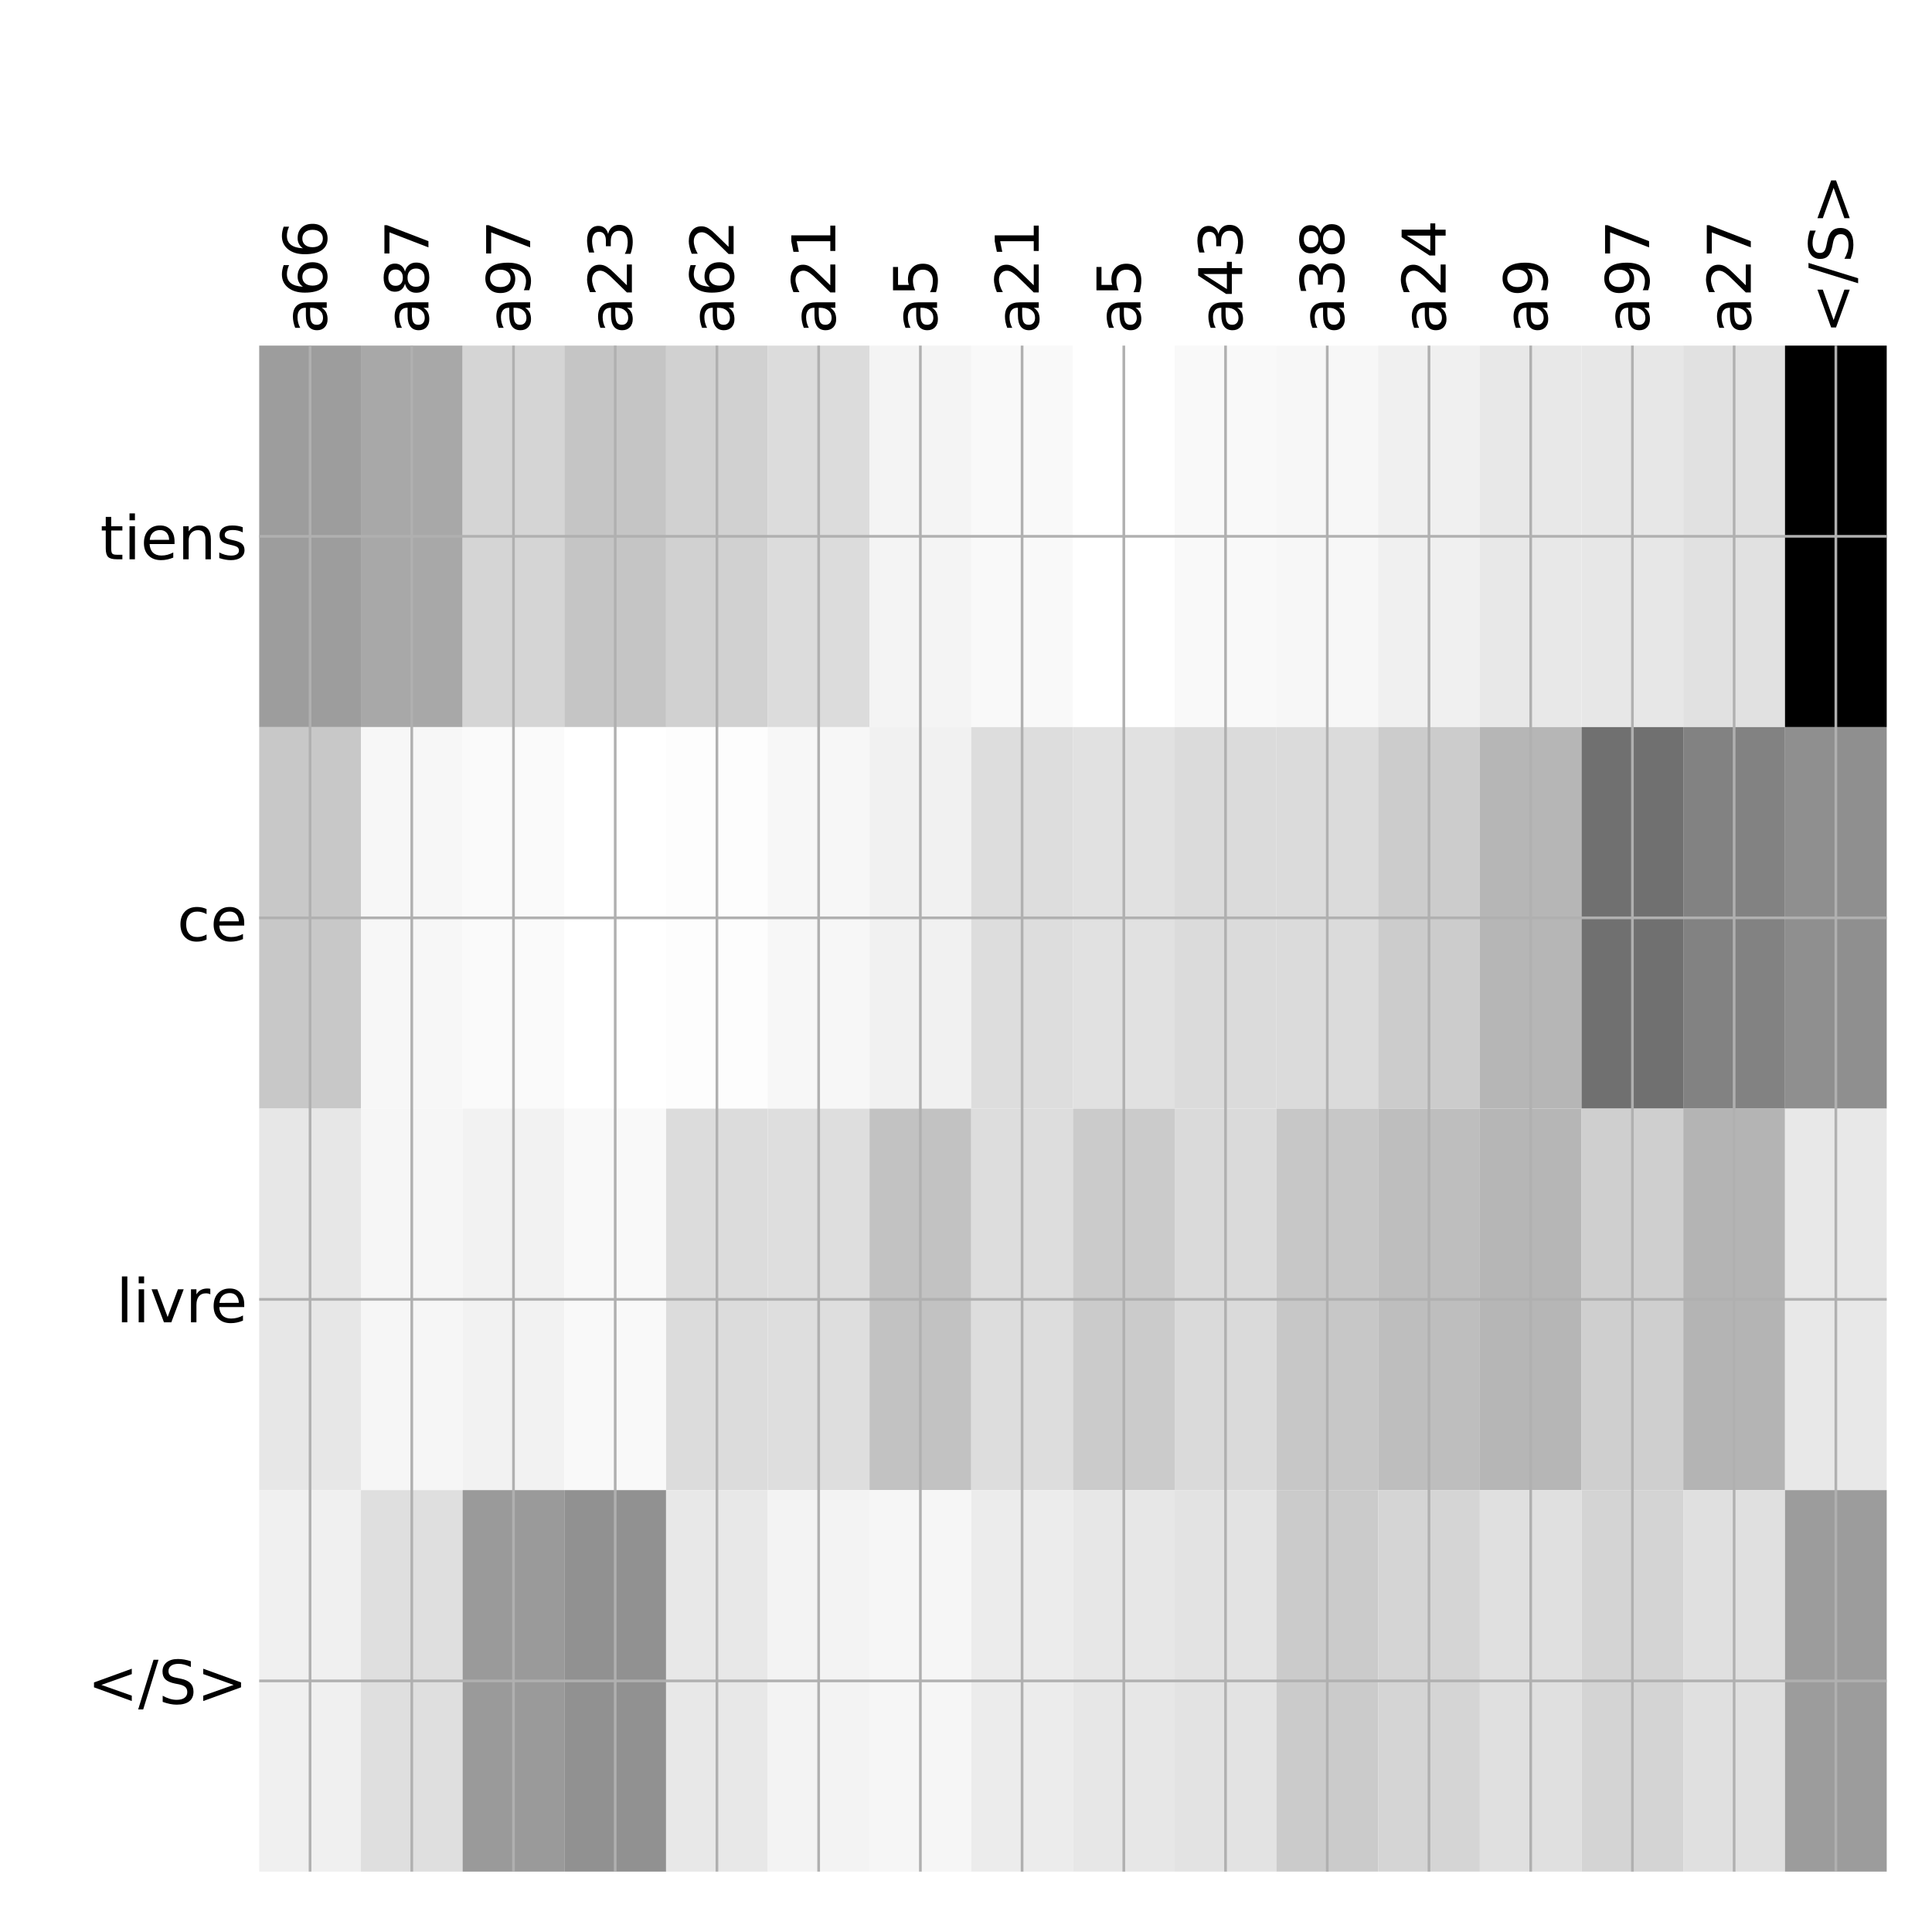 <?xml version="1.0" encoding="utf-8" standalone="no"?>
<!DOCTYPE svg PUBLIC "-//W3C//DTD SVG 1.1//EN"
  "http://www.w3.org/Graphics/SVG/1.1/DTD/svg11.dtd">
<!-- Created with matplotlib (http://matplotlib.org/) -->
<svg height="576pt" version="1.1" viewBox="0 0 576 576" width="576pt" xmlns="http://www.w3.org/2000/svg" xmlns:xlink="http://www.w3.org/1999/xlink">
 <defs>
  <style type="text/css">
*{stroke-linecap:butt;stroke-linejoin:round;}
  </style>
 </defs>
 <g id="figure_1">
  <g id="patch_1">
   <path d="M 0 576 
L 576 576 
L 576 0 
L 0 0 
z
" style="fill:#ffffff;"/>
  </g>
  <g id="axes_1">
   <g id="PolyCollection_1">
    <path clip-path="url(#peb4f877f38)" d="M 77.275 103.033 
L 77.275 216.775 
L 107.602 216.775 
L 107.602 103.033 
L 77.275 103.033 
z
" style="fill:#9d9d9d;"/>
    <path clip-path="url(#peb4f877f38)" d="M 107.602 103.033 
L 107.602 216.775 
L 137.928 216.775 
L 137.928 103.033 
L 107.602 103.033 
z
" style="fill:#a8a8a8;"/>
    <path clip-path="url(#peb4f877f38)" d="M 137.928 103.033 
L 137.928 216.775 
L 168.255 216.775 
L 168.255 103.033 
L 137.928 103.033 
z
" style="fill:#d5d5d5;"/>
    <path clip-path="url(#peb4f877f38)" d="M 168.255 103.033 
L 168.255 216.775 
L 198.581 216.775 
L 198.581 103.033 
L 168.255 103.033 
z
" style="fill:#c5c5c5;"/>
    <path clip-path="url(#peb4f877f38)" d="M 198.581 103.033 
L 198.581 216.775 
L 228.908 216.775 
L 228.908 103.033 
L 198.581 103.033 
z
" style="fill:#d1d1d1;"/>
    <path clip-path="url(#peb4f877f38)" d="M 228.908 103.033 
L 228.908 216.775 
L 259.234 216.775 
L 259.234 103.033 
L 228.908 103.033 
z
" style="fill:#dcdcdc;"/>
    <path clip-path="url(#peb4f877f38)" d="M 259.234 103.033 
L 259.234 216.775 
L 289.561 216.775 
L 289.561 103.033 
L 259.234 103.033 
z
" style="fill:#f4f4f4;"/>
    <path clip-path="url(#peb4f877f38)" d="M 289.561 103.033 
L 289.561 216.775 
L 319.887 216.775 
L 319.887 103.033 
L 289.561 103.033 
z
" style="fill:#f9f9f9;"/>
    <path clip-path="url(#peb4f877f38)" d="M 319.887 103.033 
L 319.887 216.775 
L 350.214 216.775 
L 350.214 103.033 
L 319.887 103.033 
z
" style="fill:#ffffff;"/>
    <path clip-path="url(#peb4f877f38)" d="M 350.214 103.033 
L 350.214 216.775 
L 380.541 216.775 
L 380.541 103.033 
L 350.214 103.033 
z
" style="fill:#f9f9f9;"/>
    <path clip-path="url(#peb4f877f38)" d="M 380.541 103.033 
L 380.541 216.775 
L 410.867 216.775 
L 410.867 103.033 
L 380.541 103.033 
z
" style="fill:#f7f7f7;"/>
    <path clip-path="url(#peb4f877f38)" d="M 410.867 103.033 
L 410.867 216.775 
L 441.194 216.775 
L 441.194 103.033 
L 410.867 103.033 
z
" style="fill:#f0f0f0;"/>
    <path clip-path="url(#peb4f877f38)" d="M 441.194 103.033 
L 441.194 216.775 
L 471.52 216.775 
L 471.52 103.033 
L 441.194 103.033 
z
" style="fill:#e8e8e8;"/>
    <path clip-path="url(#peb4f877f38)" d="M 471.52 103.033 
L 471.52 216.775 
L 501.847 216.775 
L 501.847 103.033 
L 471.52 103.033 
z
" style="fill:#e7e7e7;"/>
    <path clip-path="url(#peb4f877f38)" d="M 501.847 103.033 
L 501.847 216.775 
L 532.173 216.775 
L 532.173 103.033 
L 501.847 103.033 
z
" style="fill:#e1e1e1;"/>
    <path clip-path="url(#peb4f877f38)" d="M 532.173 103.033 
L 532.173 216.775 
L 562.5 216.775 
L 562.5 103.033 
L 532.173 103.033 
z
"/>
    <path clip-path="url(#peb4f877f38)" d="M 77.275 216.775 
L 77.275 330.517 
L 107.602 330.517 
L 107.602 216.775 
L 77.275 216.775 
z
" style="fill:#c8c8c8;"/>
    <path clip-path="url(#peb4f877f38)" d="M 107.602 216.775 
L 107.602 330.517 
L 137.928 330.517 
L 137.928 216.775 
L 107.602 216.775 
z
" style="fill:#f7f7f7;"/>
    <path clip-path="url(#peb4f877f38)" d="M 137.928 216.775 
L 137.928 330.517 
L 168.255 330.517 
L 168.255 216.775 
L 137.928 216.775 
z
" style="fill:#fafafa;"/>
    <path clip-path="url(#peb4f877f38)" d="M 168.255 216.775 
L 168.255 330.517 
L 198.581 330.517 
L 198.581 216.775 
L 168.255 216.775 
z
" style="fill:#ffffff;"/>
    <path clip-path="url(#peb4f877f38)" d="M 198.581 216.775 
L 198.581 330.517 
L 228.908 330.517 
L 228.908 216.775 
L 198.581 216.775 
z
" style="fill:#fdfdfd;"/>
    <path clip-path="url(#peb4f877f38)" d="M 228.908 216.775 
L 228.908 330.517 
L 259.234 330.517 
L 259.234 216.775 
L 228.908 216.775 
z
" style="fill:#f7f7f7;"/>
    <path clip-path="url(#peb4f877f38)" d="M 259.234 216.775 
L 259.234 330.517 
L 289.561 330.517 
L 289.561 216.775 
L 259.234 216.775 
z
" style="fill:#f1f1f1;"/>
    <path clip-path="url(#peb4f877f38)" d="M 289.561 216.775 
L 289.561 330.517 
L 319.887 330.517 
L 319.887 216.775 
L 289.561 216.775 
z
" style="fill:#dddddd;"/>
    <path clip-path="url(#peb4f877f38)" d="M 319.887 216.775 
L 319.887 330.517 
L 350.214 330.517 
L 350.214 216.775 
L 319.887 216.775 
z
" style="fill:#e1e1e1;"/>
    <path clip-path="url(#peb4f877f38)" d="M 350.214 216.775 
L 350.214 330.517 
L 380.541 330.517 
L 380.541 216.775 
L 350.214 216.775 
z
" style="fill:#dbdbdb;"/>
    <path clip-path="url(#peb4f877f38)" d="M 380.541 216.775 
L 380.541 330.517 
L 410.867 330.517 
L 410.867 216.775 
L 380.541 216.775 
z
" style="fill:#dbdbdb;"/>
    <path clip-path="url(#peb4f877f38)" d="M 410.867 216.775 
L 410.867 330.517 
L 441.194 330.517 
L 441.194 216.775 
L 410.867 216.775 
z
" style="fill:#cccccc;"/>
    <path clip-path="url(#peb4f877f38)" d="M 441.194 216.775 
L 441.194 330.517 
L 471.52 330.517 
L 471.52 216.775 
L 441.194 216.775 
z
" style="fill:#b6b6b6;"/>
    <path clip-path="url(#peb4f877f38)" d="M 471.52 216.775 
L 471.52 330.517 
L 501.847 330.517 
L 501.847 216.775 
L 471.52 216.775 
z
" style="fill:#707070;"/>
    <path clip-path="url(#peb4f877f38)" d="M 501.847 216.775 
L 501.847 330.517 
L 532.173 330.517 
L 532.173 216.775 
L 501.847 216.775 
z
" style="fill:#828282;"/>
    <path clip-path="url(#peb4f877f38)" d="M 532.173 216.775 
L 532.173 330.517 
L 562.5 330.517 
L 562.5 216.775 
L 532.173 216.775 
z
" style="fill:#8f8f8f;"/>
    <path clip-path="url(#peb4f877f38)" d="M 77.275 330.517 
L 77.275 444.258 
L 107.602 444.258 
L 107.602 330.517 
L 77.275 330.517 
z
" style="fill:#e7e7e7;"/>
    <path clip-path="url(#peb4f877f38)" d="M 107.602 330.517 
L 107.602 444.258 
L 137.928 444.258 
L 137.928 330.517 
L 107.602 330.517 
z
" style="fill:#f6f6f6;"/>
    <path clip-path="url(#peb4f877f38)" d="M 137.928 330.517 
L 137.928 444.258 
L 168.255 444.258 
L 168.255 330.517 
L 137.928 330.517 
z
" style="fill:#f2f2f2;"/>
    <path clip-path="url(#peb4f877f38)" d="M 168.255 330.517 
L 168.255 444.258 
L 198.581 444.258 
L 198.581 330.517 
L 168.255 330.517 
z
" style="fill:#f9f9f9;"/>
    <path clip-path="url(#peb4f877f38)" d="M 198.581 330.517 
L 198.581 444.258 
L 228.908 444.258 
L 228.908 330.517 
L 198.581 330.517 
z
" style="fill:#dcdcdc;"/>
    <path clip-path="url(#peb4f877f38)" d="M 228.908 330.517 
L 228.908 444.258 
L 259.234 444.258 
L 259.234 330.517 
L 228.908 330.517 
z
" style="fill:#dedede;"/>
    <path clip-path="url(#peb4f877f38)" d="M 259.234 330.517 
L 259.234 444.258 
L 289.561 444.258 
L 289.561 330.517 
L 259.234 330.517 
z
" style="fill:#c2c2c2;"/>
    <path clip-path="url(#peb4f877f38)" d="M 289.561 330.517 
L 289.561 444.258 
L 319.887 444.258 
L 319.887 330.517 
L 289.561 330.517 
z
" style="fill:#dddddd;"/>
    <path clip-path="url(#peb4f877f38)" d="M 319.887 330.517 
L 319.887 444.258 
L 350.214 444.258 
L 350.214 330.517 
L 319.887 330.517 
z
" style="fill:#cbcbcb;"/>
    <path clip-path="url(#peb4f877f38)" d="M 350.214 330.517 
L 350.214 444.258 
L 380.541 444.258 
L 380.541 330.517 
L 350.214 330.517 
z
" style="fill:#dadada;"/>
    <path clip-path="url(#peb4f877f38)" d="M 380.541 330.517 
L 380.541 444.258 
L 410.867 444.258 
L 410.867 330.517 
L 380.541 330.517 
z
" style="fill:#c7c7c7;"/>
    <path clip-path="url(#peb4f877f38)" d="M 410.867 330.517 
L 410.867 444.258 
L 441.194 444.258 
L 441.194 330.517 
L 410.867 330.517 
z
" style="fill:#bebebe;"/>
    <path clip-path="url(#peb4f877f38)" d="M 441.194 330.517 
L 441.194 444.258 
L 471.52 444.258 
L 471.52 330.517 
L 441.194 330.517 
z
" style="fill:#b6b6b6;"/>
    <path clip-path="url(#peb4f877f38)" d="M 471.52 330.517 
L 471.52 444.258 
L 501.847 444.258 
L 501.847 330.517 
L 471.52 330.517 
z
" style="fill:#cfcfcf;"/>
    <path clip-path="url(#peb4f877f38)" d="M 501.847 330.517 
L 501.847 444.258 
L 532.173 444.258 
L 532.173 330.517 
L 501.847 330.517 
z
" style="fill:#b4b4b4;"/>
    <path clip-path="url(#peb4f877f38)" d="M 532.173 330.517 
L 532.173 444.258 
L 562.5 444.258 
L 562.5 330.517 
L 532.173 330.517 
z
" style="fill:#e8e8e8;"/>
    <path clip-path="url(#peb4f877f38)" d="M 77.275 444.258 
L 77.275 558 
L 107.602 558 
L 107.602 444.258 
L 77.275 444.258 
z
" style="fill:#f0f0f0;"/>
    <path clip-path="url(#peb4f877f38)" d="M 107.602 444.258 
L 107.602 558 
L 137.928 558 
L 137.928 444.258 
L 107.602 444.258 
z
" style="fill:#dfdfdf;"/>
    <path clip-path="url(#peb4f877f38)" d="M 137.928 444.258 
L 137.928 558 
L 168.255 558 
L 168.255 444.258 
L 137.928 444.258 
z
" style="fill:#9a9a9a;"/>
    <path clip-path="url(#peb4f877f38)" d="M 168.255 444.258 
L 168.255 558 
L 198.581 558 
L 198.581 444.258 
L 168.255 444.258 
z
" style="fill:#919191;"/>
    <path clip-path="url(#peb4f877f38)" d="M 198.581 444.258 
L 198.581 558 
L 228.908 558 
L 228.908 444.258 
L 198.581 444.258 
z
" style="fill:#e8e8e8;"/>
    <path clip-path="url(#peb4f877f38)" d="M 228.908 444.258 
L 228.908 558 
L 259.234 558 
L 259.234 444.258 
L 228.908 444.258 
z
" style="fill:#f3f3f3;"/>
    <path clip-path="url(#peb4f877f38)" d="M 259.234 444.258 
L 259.234 558 
L 289.561 558 
L 289.561 444.258 
L 259.234 444.258 
z
" style="fill:#f6f6f6;"/>
    <path clip-path="url(#peb4f877f38)" d="M 289.561 444.258 
L 289.561 558 
L 319.887 558 
L 319.887 444.258 
L 289.561 444.258 
z
" style="fill:#ececec;"/>
    <path clip-path="url(#peb4f877f38)" d="M 319.887 444.258 
L 319.887 558 
L 350.214 558 
L 350.214 444.258 
L 319.887 444.258 
z
" style="fill:#e7e7e7;"/>
    <path clip-path="url(#peb4f877f38)" d="M 350.214 444.258 
L 350.214 558 
L 380.541 558 
L 380.541 444.258 
L 350.214 444.258 
z
" style="fill:#e3e3e3;"/>
    <path clip-path="url(#peb4f877f38)" d="M 380.541 444.258 
L 380.541 558 
L 410.867 558 
L 410.867 444.258 
L 380.541 444.258 
z
" style="fill:#cbcbcb;"/>
    <path clip-path="url(#peb4f877f38)" d="M 410.867 444.258 
L 410.867 558 
L 441.194 558 
L 441.194 444.258 
L 410.867 444.258 
z
" style="fill:#d5d5d5;"/>
    <path clip-path="url(#peb4f877f38)" d="M 441.194 444.258 
L 441.194 558 
L 471.52 558 
L 471.52 444.258 
L 441.194 444.258 
z
" style="fill:#e0e0e0;"/>
    <path clip-path="url(#peb4f877f38)" d="M 471.52 444.258 
L 471.52 558 
L 501.847 558 
L 501.847 444.258 
L 471.52 444.258 
z
" style="fill:#d4d4d4;"/>
    <path clip-path="url(#peb4f877f38)" d="M 501.847 444.258 
L 501.847 558 
L 532.173 558 
L 532.173 444.258 
L 501.847 444.258 
z
" style="fill:#e0e0e0;"/>
    <path clip-path="url(#peb4f877f38)" d="M 532.173 444.258 
L 532.173 558 
L 562.5 558 
L 562.5 444.258 
L 532.173 444.258 
z
" style="fill:#9c9c9c;"/>
   </g>
   <g id="matplotlib.axis_1">
    <g id="xtick_1">
     <g id="line2d_1">
      <path clip-path="url(#peb4f877f38)" d="M 92.438 558 
L 92.438 103.033 
" style="fill:none;stroke:#b0b0b0;stroke-linecap:square;stroke-width:0.8;"/>
     </g>
     <g id="line2d_2"/>
     <g id="text_1">
      <!-- a66 -->
      <defs>
       <path d="M 34.281 27.484 
Q 23.391 27.484 19.188 25 
Q 14.984 22.516 14.984 16.5 
Q 14.984 11.719 18.141 8.906 
Q 21.297 6.109 26.703 6.109 
Q 34.188 6.109 38.703 11.406 
Q 43.219 16.703 43.219 25.484 
L 43.219 27.484 
z
M 52.203 31.203 
L 52.203 0 
L 43.219 0 
L 43.219 8.297 
Q 40.141 3.328 35.547 0.953 
Q 30.953 -1.422 24.312 -1.422 
Q 15.922 -1.422 10.953 3.297 
Q 6 8.016 6 15.922 
Q 6 25.141 12.172 29.828 
Q 18.359 34.516 30.609 34.516 
L 43.219 34.516 
L 43.219 35.406 
Q 43.219 41.609 39.141 45 
Q 35.062 48.391 27.688 48.391 
Q 23 48.391 18.547 47.266 
Q 14.109 46.141 10.016 43.891 
L 10.016 52.203 
Q 14.938 54.109 19.578 55.047 
Q 24.219 56 28.609 56 
Q 40.484 56 46.344 49.844 
Q 52.203 43.703 52.203 31.203 
z
" id="DejaVuSans-61"/>
       <path d="M 33.016 40.375 
Q 26.375 40.375 22.484 35.828 
Q 18.609 31.297 18.609 23.391 
Q 18.609 15.531 22.484 10.953 
Q 26.375 6.391 33.016 6.391 
Q 39.656 6.391 43.531 10.953 
Q 47.406 15.531 47.406 23.391 
Q 47.406 31.297 43.531 35.828 
Q 39.656 40.375 33.016 40.375 
z
M 52.594 71.297 
L 52.594 62.312 
Q 48.875 64.062 45.094 64.984 
Q 41.312 65.922 37.594 65.922 
Q 27.828 65.922 22.672 59.328 
Q 17.531 52.734 16.797 39.406 
Q 19.672 43.656 24.016 45.922 
Q 28.375 48.188 33.594 48.188 
Q 44.578 48.188 50.953 41.516 
Q 57.328 34.859 57.328 23.391 
Q 57.328 12.156 50.688 5.359 
Q 44.047 -1.422 33.016 -1.422 
Q 20.359 -1.422 13.672 8.266 
Q 6.984 17.969 6.984 36.375 
Q 6.984 53.656 15.188 63.938 
Q 23.391 74.219 37.203 74.219 
Q 40.922 74.219 44.703 73.484 
Q 48.484 72.75 52.594 71.297 
z
" id="DejaVuSans-36"/>
      </defs>
      <g transform="translate(97.405 99.533)rotate(-90)scale(0.18 -0.18)">
       <use xlink:href="#DejaVuSans-61"/>
       <use x="61.279" xlink:href="#DejaVuSans-36"/>
       <use x="124.902" xlink:href="#DejaVuSans-36"/>
      </g>
     </g>
    </g>
    <g id="xtick_2">
     <g id="line2d_3">
      <path clip-path="url(#peb4f877f38)" d="M 122.765 558 
L 122.765 103.033 
" style="fill:none;stroke:#b0b0b0;stroke-linecap:square;stroke-width:0.8;"/>
     </g>
     <g id="line2d_4"/>
     <g id="text_2">
      <!-- a87 -->
      <defs>
       <path d="M 31.781 34.625 
Q 24.75 34.625 20.719 30.859 
Q 16.703 27.094 16.703 20.516 
Q 16.703 13.922 20.719 10.156 
Q 24.75 6.391 31.781 6.391 
Q 38.812 6.391 42.859 10.172 
Q 46.922 13.969 46.922 20.516 
Q 46.922 27.094 42.891 30.859 
Q 38.875 34.625 31.781 34.625 
z
M 21.922 38.812 
Q 15.578 40.375 12.031 44.719 
Q 8.5 49.078 8.5 55.328 
Q 8.5 64.062 14.719 69.141 
Q 20.953 74.219 31.781 74.219 
Q 42.672 74.219 48.875 69.141 
Q 55.078 64.062 55.078 55.328 
Q 55.078 49.078 51.531 44.719 
Q 48 40.375 41.703 38.812 
Q 48.828 37.156 52.797 32.312 
Q 56.781 27.484 56.781 20.516 
Q 56.781 9.906 50.312 4.234 
Q 43.844 -1.422 31.781 -1.422 
Q 19.734 -1.422 13.25 4.234 
Q 6.781 9.906 6.781 20.516 
Q 6.781 27.484 10.781 32.312 
Q 14.797 37.156 21.922 38.812 
z
M 18.312 54.391 
Q 18.312 48.734 21.844 45.562 
Q 25.391 42.391 31.781 42.391 
Q 38.141 42.391 41.719 45.562 
Q 45.312 48.734 45.312 54.391 
Q 45.312 60.062 41.719 63.234 
Q 38.141 66.406 31.781 66.406 
Q 25.391 66.406 21.844 63.234 
Q 18.312 60.062 18.312 54.391 
z
" id="DejaVuSans-38"/>
       <path d="M 8.203 72.906 
L 55.078 72.906 
L 55.078 68.703 
L 28.609 0 
L 18.312 0 
L 43.219 64.594 
L 8.203 64.594 
z
" id="DejaVuSans-37"/>
      </defs>
      <g transform="translate(127.732 99.533)rotate(-90)scale(0.18 -0.18)">
       <use xlink:href="#DejaVuSans-61"/>
       <use x="61.279" xlink:href="#DejaVuSans-38"/>
       <use x="124.902" xlink:href="#DejaVuSans-37"/>
      </g>
     </g>
    </g>
    <g id="xtick_3">
     <g id="line2d_5">
      <path clip-path="url(#peb4f877f38)" d="M 153.091 558 
L 153.091 103.033 
" style="fill:none;stroke:#b0b0b0;stroke-linecap:square;stroke-width:0.8;"/>
     </g>
     <g id="line2d_6"/>
     <g id="text_3">
      <!-- a97 -->
      <defs>
       <path d="M 10.984 1.516 
L 10.984 10.5 
Q 14.703 8.734 18.5 7.812 
Q 22.312 6.891 25.984 6.891 
Q 35.75 6.891 40.891 13.453 
Q 46.047 20.016 46.781 33.406 
Q 43.953 29.203 39.594 26.953 
Q 35.25 24.703 29.984 24.703 
Q 19.047 24.703 12.672 31.312 
Q 6.297 37.938 6.297 49.422 
Q 6.297 60.641 12.938 67.422 
Q 19.578 74.219 30.609 74.219 
Q 43.266 74.219 49.922 64.516 
Q 56.594 54.828 56.594 36.375 
Q 56.594 19.141 48.406 8.859 
Q 40.234 -1.422 26.422 -1.422 
Q 22.703 -1.422 18.891 -0.688 
Q 15.094 0.047 10.984 1.516 
z
M 30.609 32.422 
Q 37.25 32.422 41.125 36.953 
Q 45.016 41.5 45.016 49.422 
Q 45.016 57.281 41.125 61.844 
Q 37.25 66.406 30.609 66.406 
Q 23.969 66.406 20.094 61.844 
Q 16.219 57.281 16.219 49.422 
Q 16.219 41.5 20.094 36.953 
Q 23.969 32.422 30.609 32.422 
z
" id="DejaVuSans-39"/>
      </defs>
      <g transform="translate(158.058 99.533)rotate(-90)scale(0.18 -0.18)">
       <use xlink:href="#DejaVuSans-61"/>
       <use x="61.279" xlink:href="#DejaVuSans-39"/>
       <use x="124.902" xlink:href="#DejaVuSans-37"/>
      </g>
     </g>
    </g>
    <g id="xtick_4">
     <g id="line2d_7">
      <path clip-path="url(#peb4f877f38)" d="M 183.418 558 
L 183.418 103.033 
" style="fill:none;stroke:#b0b0b0;stroke-linecap:square;stroke-width:0.8;"/>
     </g>
     <g id="line2d_8"/>
     <g id="text_4">
      <!-- a23 -->
      <defs>
       <path d="M 19.188 8.297 
L 53.609 8.297 
L 53.609 0 
L 7.328 0 
L 7.328 8.297 
Q 12.938 14.109 22.625 23.891 
Q 32.328 33.688 34.812 36.531 
Q 39.547 41.844 41.422 45.531 
Q 43.312 49.219 43.312 52.781 
Q 43.312 58.594 39.234 62.25 
Q 35.156 65.922 28.609 65.922 
Q 23.969 65.922 18.812 64.312 
Q 13.672 62.703 7.812 59.422 
L 7.812 69.391 
Q 13.766 71.781 18.938 73 
Q 24.125 74.219 28.422 74.219 
Q 39.75 74.219 46.484 68.547 
Q 53.219 62.891 53.219 53.422 
Q 53.219 48.922 51.531 44.891 
Q 49.859 40.875 45.406 35.406 
Q 44.188 33.984 37.641 27.219 
Q 31.109 20.453 19.188 8.297 
z
" id="DejaVuSans-32"/>
       <path d="M 40.578 39.312 
Q 47.656 37.797 51.625 33 
Q 55.609 28.219 55.609 21.188 
Q 55.609 10.406 48.188 4.484 
Q 40.766 -1.422 27.094 -1.422 
Q 22.516 -1.422 17.656 -0.516 
Q 12.797 0.391 7.625 2.203 
L 7.625 11.719 
Q 11.719 9.328 16.594 8.109 
Q 21.484 6.891 26.812 6.891 
Q 36.078 6.891 40.938 10.547 
Q 45.797 14.203 45.797 21.188 
Q 45.797 27.641 41.281 31.266 
Q 36.766 34.906 28.719 34.906 
L 20.219 34.906 
L 20.219 43.016 
L 29.109 43.016 
Q 36.375 43.016 40.234 45.922 
Q 44.094 48.828 44.094 54.297 
Q 44.094 59.906 40.109 62.906 
Q 36.141 65.922 28.719 65.922 
Q 24.656 65.922 20.016 65.031 
Q 15.375 64.156 9.812 62.312 
L 9.812 71.094 
Q 15.438 72.656 20.344 73.438 
Q 25.25 74.219 29.594 74.219 
Q 40.828 74.219 47.359 69.109 
Q 53.906 64.016 53.906 55.328 
Q 53.906 49.266 50.438 45.094 
Q 46.969 40.922 40.578 39.312 
z
" id="DejaVuSans-33"/>
      </defs>
      <g transform="translate(188.385 99.533)rotate(-90)scale(0.18 -0.18)">
       <use xlink:href="#DejaVuSans-61"/>
       <use x="61.279" xlink:href="#DejaVuSans-32"/>
       <use x="124.902" xlink:href="#DejaVuSans-33"/>
      </g>
     </g>
    </g>
    <g id="xtick_5">
     <g id="line2d_9">
      <path clip-path="url(#peb4f877f38)" d="M 213.745 558 
L 213.745 103.033 
" style="fill:none;stroke:#b0b0b0;stroke-linecap:square;stroke-width:0.8;"/>
     </g>
     <g id="line2d_10"/>
     <g id="text_5">
      <!-- a62 -->
      <g transform="translate(218.711 99.533)rotate(-90)scale(0.18 -0.18)">
       <use xlink:href="#DejaVuSans-61"/>
       <use x="61.279" xlink:href="#DejaVuSans-36"/>
       <use x="124.902" xlink:href="#DejaVuSans-32"/>
      </g>
     </g>
    </g>
    <g id="xtick_6">
     <g id="line2d_11">
      <path clip-path="url(#peb4f877f38)" d="M 244.071 558 
L 244.071 103.033 
" style="fill:none;stroke:#b0b0b0;stroke-linecap:square;stroke-width:0.8;"/>
     </g>
     <g id="line2d_12"/>
     <g id="text_6">
      <!-- a21 -->
      <defs>
       <path d="M 12.406 8.297 
L 28.516 8.297 
L 28.516 63.922 
L 10.984 60.406 
L 10.984 69.391 
L 28.422 72.906 
L 38.281 72.906 
L 38.281 8.297 
L 54.391 8.297 
L 54.391 0 
L 12.406 0 
z
" id="DejaVuSans-31"/>
      </defs>
      <g transform="translate(249.038 99.533)rotate(-90)scale(0.18 -0.18)">
       <use xlink:href="#DejaVuSans-61"/>
       <use x="61.279" xlink:href="#DejaVuSans-32"/>
       <use x="124.902" xlink:href="#DejaVuSans-31"/>
      </g>
     </g>
    </g>
    <g id="xtick_7">
     <g id="line2d_13">
      <path clip-path="url(#peb4f877f38)" d="M 274.398 558 
L 274.398 103.033 
" style="fill:none;stroke:#b0b0b0;stroke-linecap:square;stroke-width:0.8;"/>
     </g>
     <g id="line2d_14"/>
     <g id="text_7">
      <!-- a5 -->
      <defs>
       <path d="M 10.797 72.906 
L 49.516 72.906 
L 49.516 64.594 
L 19.828 64.594 
L 19.828 46.734 
Q 21.969 47.469 24.109 47.828 
Q 26.266 48.188 28.422 48.188 
Q 40.625 48.188 47.75 41.5 
Q 54.891 34.812 54.891 23.391 
Q 54.891 11.625 47.562 5.094 
Q 40.234 -1.422 26.906 -1.422 
Q 22.312 -1.422 17.547 -0.641 
Q 12.797 0.141 7.719 1.703 
L 7.719 11.625 
Q 12.109 9.234 16.797 8.062 
Q 21.484 6.891 26.703 6.891 
Q 35.156 6.891 40.078 11.328 
Q 45.016 15.766 45.016 23.391 
Q 45.016 31 40.078 35.438 
Q 35.156 39.891 26.703 39.891 
Q 22.75 39.891 18.812 39.016 
Q 14.891 38.141 10.797 36.281 
z
" id="DejaVuSans-35"/>
      </defs>
      <g transform="translate(279.365 99.533)rotate(-90)scale(0.18 -0.18)">
       <use xlink:href="#DejaVuSans-61"/>
       <use x="61.279" xlink:href="#DejaVuSans-35"/>
      </g>
     </g>
    </g>
    <g id="xtick_8">
     <g id="line2d_15">
      <path clip-path="url(#peb4f877f38)" d="M 304.724 558 
L 304.724 103.033 
" style="fill:none;stroke:#b0b0b0;stroke-linecap:square;stroke-width:0.8;"/>
     </g>
     <g id="line2d_16"/>
     <g id="text_8">
      <!-- a21 -->
      <g transform="translate(309.691 99.533)rotate(-90)scale(0.18 -0.18)">
       <use xlink:href="#DejaVuSans-61"/>
       <use x="61.279" xlink:href="#DejaVuSans-32"/>
       <use x="124.902" xlink:href="#DejaVuSans-31"/>
      </g>
     </g>
    </g>
    <g id="xtick_9">
     <g id="line2d_17">
      <path clip-path="url(#peb4f877f38)" d="M 335.051 558 
L 335.051 103.033 
" style="fill:none;stroke:#b0b0b0;stroke-linecap:square;stroke-width:0.8;"/>
     </g>
     <g id="line2d_18"/>
     <g id="text_9">
      <!-- a5 -->
      <g transform="translate(340.018 99.533)rotate(-90)scale(0.18 -0.18)">
       <use xlink:href="#DejaVuSans-61"/>
       <use x="61.279" xlink:href="#DejaVuSans-35"/>
      </g>
     </g>
    </g>
    <g id="xtick_10">
     <g id="line2d_19">
      <path clip-path="url(#peb4f877f38)" d="M 365.377 558 
L 365.377 103.033 
" style="fill:none;stroke:#b0b0b0;stroke-linecap:square;stroke-width:0.8;"/>
     </g>
     <g id="line2d_20"/>
     <g id="text_10">
      <!-- a43 -->
      <defs>
       <path d="M 37.797 64.312 
L 12.891 25.391 
L 37.797 25.391 
z
M 35.203 72.906 
L 47.609 72.906 
L 47.609 25.391 
L 58.016 25.391 
L 58.016 17.188 
L 47.609 17.188 
L 47.609 0 
L 37.797 0 
L 37.797 17.188 
L 4.891 17.188 
L 4.891 26.703 
z
" id="DejaVuSans-34"/>
      </defs>
      <g transform="translate(370.344 99.533)rotate(-90)scale(0.18 -0.18)">
       <use xlink:href="#DejaVuSans-61"/>
       <use x="61.279" xlink:href="#DejaVuSans-34"/>
       <use x="124.902" xlink:href="#DejaVuSans-33"/>
      </g>
     </g>
    </g>
    <g id="xtick_11">
     <g id="line2d_21">
      <path clip-path="url(#peb4f877f38)" d="M 395.704 558 
L 395.704 103.033 
" style="fill:none;stroke:#b0b0b0;stroke-linecap:square;stroke-width:0.8;"/>
     </g>
     <g id="line2d_22"/>
     <g id="text_11">
      <!-- a38 -->
      <g transform="translate(400.671 99.533)rotate(-90)scale(0.18 -0.18)">
       <use xlink:href="#DejaVuSans-61"/>
       <use x="61.279" xlink:href="#DejaVuSans-33"/>
       <use x="124.902" xlink:href="#DejaVuSans-38"/>
      </g>
     </g>
    </g>
    <g id="xtick_12">
     <g id="line2d_23">
      <path clip-path="url(#peb4f877f38)" d="M 426.03 558 
L 426.03 103.033 
" style="fill:none;stroke:#b0b0b0;stroke-linecap:square;stroke-width:0.8;"/>
     </g>
     <g id="line2d_24"/>
     <g id="text_12">
      <!-- a24 -->
      <g transform="translate(430.997 99.533)rotate(-90)scale(0.18 -0.18)">
       <use xlink:href="#DejaVuSans-61"/>
       <use x="61.279" xlink:href="#DejaVuSans-32"/>
       <use x="124.902" xlink:href="#DejaVuSans-34"/>
      </g>
     </g>
    </g>
    <g id="xtick_13">
     <g id="line2d_25">
      <path clip-path="url(#peb4f877f38)" d="M 456.357 558 
L 456.357 103.033 
" style="fill:none;stroke:#b0b0b0;stroke-linecap:square;stroke-width:0.8;"/>
     </g>
     <g id="line2d_26"/>
     <g id="text_13">
      <!-- a9 -->
      <g transform="translate(461.324 99.533)rotate(-90)scale(0.18 -0.18)">
       <use xlink:href="#DejaVuSans-61"/>
       <use x="61.279" xlink:href="#DejaVuSans-39"/>
      </g>
     </g>
    </g>
    <g id="xtick_14">
     <g id="line2d_27">
      <path clip-path="url(#peb4f877f38)" d="M 486.684 558 
L 486.684 103.033 
" style="fill:none;stroke:#b0b0b0;stroke-linecap:square;stroke-width:0.8;"/>
     </g>
     <g id="line2d_28"/>
     <g id="text_14">
      <!-- a97 -->
      <g transform="translate(491.65 99.533)rotate(-90)scale(0.18 -0.18)">
       <use xlink:href="#DejaVuSans-61"/>
       <use x="61.279" xlink:href="#DejaVuSans-39"/>
       <use x="124.902" xlink:href="#DejaVuSans-37"/>
      </g>
     </g>
    </g>
    <g id="xtick_15">
     <g id="line2d_29">
      <path clip-path="url(#peb4f877f38)" d="M 517.01 558 
L 517.01 103.033 
" style="fill:none;stroke:#b0b0b0;stroke-linecap:square;stroke-width:0.8;"/>
     </g>
     <g id="line2d_30"/>
     <g id="text_15">
      <!-- a27 -->
      <g transform="translate(521.977 99.533)rotate(-90)scale(0.18 -0.18)">
       <use xlink:href="#DejaVuSans-61"/>
       <use x="61.279" xlink:href="#DejaVuSans-32"/>
       <use x="124.902" xlink:href="#DejaVuSans-37"/>
      </g>
     </g>
    </g>
    <g id="xtick_16">
     <g id="line2d_31">
      <path clip-path="url(#peb4f877f38)" d="M 547.337 558 
L 547.337 103.033 
" style="fill:none;stroke:#b0b0b0;stroke-linecap:square;stroke-width:0.8;"/>
     </g>
     <g id="line2d_32"/>
     <g id="text_16">
      <!-- &lt;/S&gt; -->
      <defs>
       <path d="M 73.188 49.219 
L 22.797 31.297 
L 73.188 13.484 
L 73.188 4.594 
L 10.594 27.297 
L 10.594 35.406 
L 73.188 58.109 
z
" id="DejaVuSans-3c"/>
       <path d="M 25.391 72.906 
L 33.688 72.906 
L 8.297 -9.281 
L 0 -9.281 
z
" id="DejaVuSans-2f"/>
       <path d="M 53.516 70.516 
L 53.516 60.891 
Q 47.906 63.578 42.922 64.891 
Q 37.938 66.219 33.297 66.219 
Q 25.25 66.219 20.875 63.094 
Q 16.5 59.969 16.5 54.203 
Q 16.5 49.359 19.406 46.891 
Q 22.312 44.438 30.422 42.922 
L 36.375 41.703 
Q 47.406 39.594 52.656 34.297 
Q 57.906 29 57.906 20.125 
Q 57.906 9.516 50.797 4.047 
Q 43.703 -1.422 29.984 -1.422 
Q 24.812 -1.422 18.969 -0.25 
Q 13.141 0.922 6.891 3.219 
L 6.891 13.375 
Q 12.891 10.016 18.656 8.297 
Q 24.422 6.594 29.984 6.594 
Q 38.422 6.594 43.016 9.906 
Q 47.609 13.234 47.609 19.391 
Q 47.609 24.75 44.312 27.781 
Q 41.016 30.812 33.5 32.328 
L 27.484 33.5 
Q 16.453 35.688 11.516 40.375 
Q 6.594 45.062 6.594 53.422 
Q 6.594 63.094 13.406 68.656 
Q 20.219 74.219 32.172 74.219 
Q 37.312 74.219 42.625 73.281 
Q 47.953 72.359 53.516 70.516 
z
" id="DejaVuSans-53"/>
       <path d="M 10.594 49.219 
L 10.594 58.109 
L 73.188 35.406 
L 73.188 27.297 
L 10.594 4.594 
L 10.594 13.484 
L 60.891 31.297 
z
" id="DejaVuSans-3e"/>
      </defs>
      <g transform="translate(552.304 99.533)rotate(-90)scale(0.18 -0.18)">
       <use xlink:href="#DejaVuSans-3c"/>
       <use x="83.789" xlink:href="#DejaVuSans-2f"/>
       <use x="117.48" xlink:href="#DejaVuSans-53"/>
       <use x="180.957" xlink:href="#DejaVuSans-3e"/>
      </g>
     </g>
    </g>
   </g>
   <g id="matplotlib.axis_2">
    <g id="ytick_1">
     <g id="line2d_33">
      <path clip-path="url(#peb4f877f38)" d="M 77.275 159.904 
L 562.5 159.904 
" style="fill:none;stroke:#b0b0b0;stroke-linecap:square;stroke-width:0.8;"/>
     </g>
     <g id="line2d_34"/>
     <g id="text_17">
      <!-- tiens -->
      <defs>
       <path d="M 18.312 70.219 
L 18.312 54.688 
L 36.812 54.688 
L 36.812 47.703 
L 18.312 47.703 
L 18.312 18.016 
Q 18.312 11.328 20.141 9.422 
Q 21.969 7.516 27.594 7.516 
L 36.812 7.516 
L 36.812 0 
L 27.594 0 
Q 17.188 0 13.234 3.875 
Q 9.281 7.766 9.281 18.016 
L 9.281 47.703 
L 2.688 47.703 
L 2.688 54.688 
L 9.281 54.688 
L 9.281 70.219 
z
" id="DejaVuSans-74"/>
       <path d="M 9.422 54.688 
L 18.406 54.688 
L 18.406 0 
L 9.422 0 
z
M 9.422 75.984 
L 18.406 75.984 
L 18.406 64.594 
L 9.422 64.594 
z
" id="DejaVuSans-69"/>
       <path d="M 56.203 29.594 
L 56.203 25.203 
L 14.891 25.203 
Q 15.484 15.922 20.484 11.062 
Q 25.484 6.203 34.422 6.203 
Q 39.594 6.203 44.453 7.469 
Q 49.312 8.734 54.109 11.281 
L 54.109 2.781 
Q 49.266 0.734 44.188 -0.344 
Q 39.109 -1.422 33.891 -1.422 
Q 20.797 -1.422 13.156 6.188 
Q 5.516 13.812 5.516 26.812 
Q 5.516 40.234 12.766 48.109 
Q 20.016 56 32.328 56 
Q 43.359 56 49.781 48.891 
Q 56.203 41.797 56.203 29.594 
z
M 47.219 32.234 
Q 47.125 39.594 43.094 43.984 
Q 39.062 48.391 32.422 48.391 
Q 24.906 48.391 20.391 44.141 
Q 15.875 39.891 15.188 32.172 
z
" id="DejaVuSans-65"/>
       <path d="M 54.891 33.016 
L 54.891 0 
L 45.906 0 
L 45.906 32.719 
Q 45.906 40.484 42.875 44.328 
Q 39.844 48.188 33.797 48.188 
Q 26.516 48.188 22.312 43.547 
Q 18.109 38.922 18.109 30.906 
L 18.109 0 
L 9.078 0 
L 9.078 54.688 
L 18.109 54.688 
L 18.109 46.188 
Q 21.344 51.125 25.703 53.562 
Q 30.078 56 35.797 56 
Q 45.219 56 50.047 50.172 
Q 54.891 44.344 54.891 33.016 
z
" id="DejaVuSans-6e"/>
       <path d="M 44.281 53.078 
L 44.281 44.578 
Q 40.484 46.531 36.375 47.5 
Q 32.281 48.484 27.875 48.484 
Q 21.188 48.484 17.844 46.438 
Q 14.5 44.391 14.5 40.281 
Q 14.5 37.156 16.891 35.375 
Q 19.281 33.594 26.516 31.984 
L 29.594 31.297 
Q 39.156 29.25 43.188 25.516 
Q 47.219 21.781 47.219 15.094 
Q 47.219 7.469 41.188 3.016 
Q 35.156 -1.422 24.609 -1.422 
Q 20.219 -1.422 15.453 -0.562 
Q 10.688 0.297 5.422 2 
L 5.422 11.281 
Q 10.406 8.688 15.234 7.391 
Q 20.062 6.109 24.812 6.109 
Q 31.156 6.109 34.562 8.281 
Q 37.984 10.453 37.984 14.406 
Q 37.984 18.062 35.516 20.016 
Q 33.062 21.969 24.703 23.781 
L 21.578 24.516 
Q 13.234 26.266 9.516 29.906 
Q 5.812 33.547 5.812 39.891 
Q 5.812 47.609 11.281 51.797 
Q 16.75 56 26.812 56 
Q 31.781 56 36.172 55.266 
Q 40.578 54.547 44.281 53.078 
z
" id="DejaVuSans-73"/>
      </defs>
      <g transform="translate(29.858 166.743)scale(0.18 -0.18)">
       <use xlink:href="#DejaVuSans-74"/>
       <use x="39.209" xlink:href="#DejaVuSans-69"/>
       <use x="66.992" xlink:href="#DejaVuSans-65"/>
       <use x="128.516" xlink:href="#DejaVuSans-6e"/>
       <use x="191.895" xlink:href="#DejaVuSans-73"/>
      </g>
     </g>
    </g>
    <g id="ytick_2">
     <g id="line2d_35">
      <path clip-path="url(#peb4f877f38)" d="M 77.275 273.646 
L 562.5 273.646 
" style="fill:none;stroke:#b0b0b0;stroke-linecap:square;stroke-width:0.8;"/>
     </g>
     <g id="line2d_36"/>
     <g id="text_18">
      <!-- ce -->
      <defs>
       <path d="M 48.781 52.594 
L 48.781 44.188 
Q 44.969 46.297 41.141 47.344 
Q 37.312 48.391 33.406 48.391 
Q 24.656 48.391 19.812 42.844 
Q 14.984 37.312 14.984 27.297 
Q 14.984 17.281 19.812 11.734 
Q 24.656 6.203 33.406 6.203 
Q 37.312 6.203 41.141 7.25 
Q 44.969 8.297 48.781 10.406 
L 48.781 2.094 
Q 45.016 0.344 40.984 -0.531 
Q 36.969 -1.422 32.422 -1.422 
Q 20.062 -1.422 12.781 6.344 
Q 5.516 14.109 5.516 27.297 
Q 5.516 40.672 12.859 48.328 
Q 20.219 56 33.016 56 
Q 37.156 56 41.109 55.141 
Q 45.062 54.297 48.781 52.594 
z
" id="DejaVuSans-63"/>
      </defs>
      <g transform="translate(52.802 280.484)scale(0.18 -0.18)">
       <use xlink:href="#DejaVuSans-63"/>
       <use x="54.98" xlink:href="#DejaVuSans-65"/>
      </g>
     </g>
    </g>
    <g id="ytick_3">
     <g id="line2d_37">
      <path clip-path="url(#peb4f877f38)" d="M 77.275 387.387 
L 562.5 387.387 
" style="fill:none;stroke:#b0b0b0;stroke-linecap:square;stroke-width:0.8;"/>
     </g>
     <g id="line2d_38"/>
     <g id="text_19">
      <!-- livre -->
      <defs>
       <path d="M 9.422 75.984 
L 18.406 75.984 
L 18.406 0 
L 9.422 0 
z
" id="DejaVuSans-6c"/>
       <path d="M 2.984 54.688 
L 12.5 54.688 
L 29.594 8.797 
L 46.688 54.688 
L 56.203 54.688 
L 35.688 0 
L 23.484 0 
z
" id="DejaVuSans-76"/>
       <path d="M 41.109 46.297 
Q 39.594 47.172 37.812 47.578 
Q 36.031 48 33.891 48 
Q 26.266 48 22.188 43.047 
Q 18.109 38.094 18.109 28.812 
L 18.109 0 
L 9.078 0 
L 9.078 54.688 
L 18.109 54.688 
L 18.109 46.188 
Q 20.953 51.172 25.484 53.578 
Q 30.031 56 36.531 56 
Q 37.453 56 38.578 55.875 
Q 39.703 55.766 41.062 55.516 
z
" id="DejaVuSans-72"/>
      </defs>
      <g transform="translate(34.65 394.226)scale(0.18 -0.18)">
       <use xlink:href="#DejaVuSans-6c"/>
       <use x="27.783" xlink:href="#DejaVuSans-69"/>
       <use x="55.566" xlink:href="#DejaVuSans-76"/>
       <use x="114.746" xlink:href="#DejaVuSans-72"/>
       <use x="155.828" xlink:href="#DejaVuSans-65"/>
      </g>
     </g>
    </g>
    <g id="ytick_4">
     <g id="line2d_39">
      <path clip-path="url(#peb4f877f38)" d="M 77.275 501.129 
L 562.5 501.129 
" style="fill:none;stroke:#b0b0b0;stroke-linecap:square;stroke-width:0.8;"/>
     </g>
     <g id="line2d_40"/>
     <g id="text_20">
      <!-- &lt;/S&gt; -->
      <g transform="translate(26.117 507.968)scale(0.18 -0.18)">
       <use xlink:href="#DejaVuSans-3c"/>
       <use x="83.789" xlink:href="#DejaVuSans-2f"/>
       <use x="117.48" xlink:href="#DejaVuSans-53"/>
       <use x="180.957" xlink:href="#DejaVuSans-3e"/>
      </g>
     </g>
    </g>
   </g>
  </g>
 </g>
 <defs>
  <clipPath id="peb4f877f38">
   <rect height="454.967" width="485.225" x="77.275" y="103.033"/>
  </clipPath>
 </defs>
</svg>

